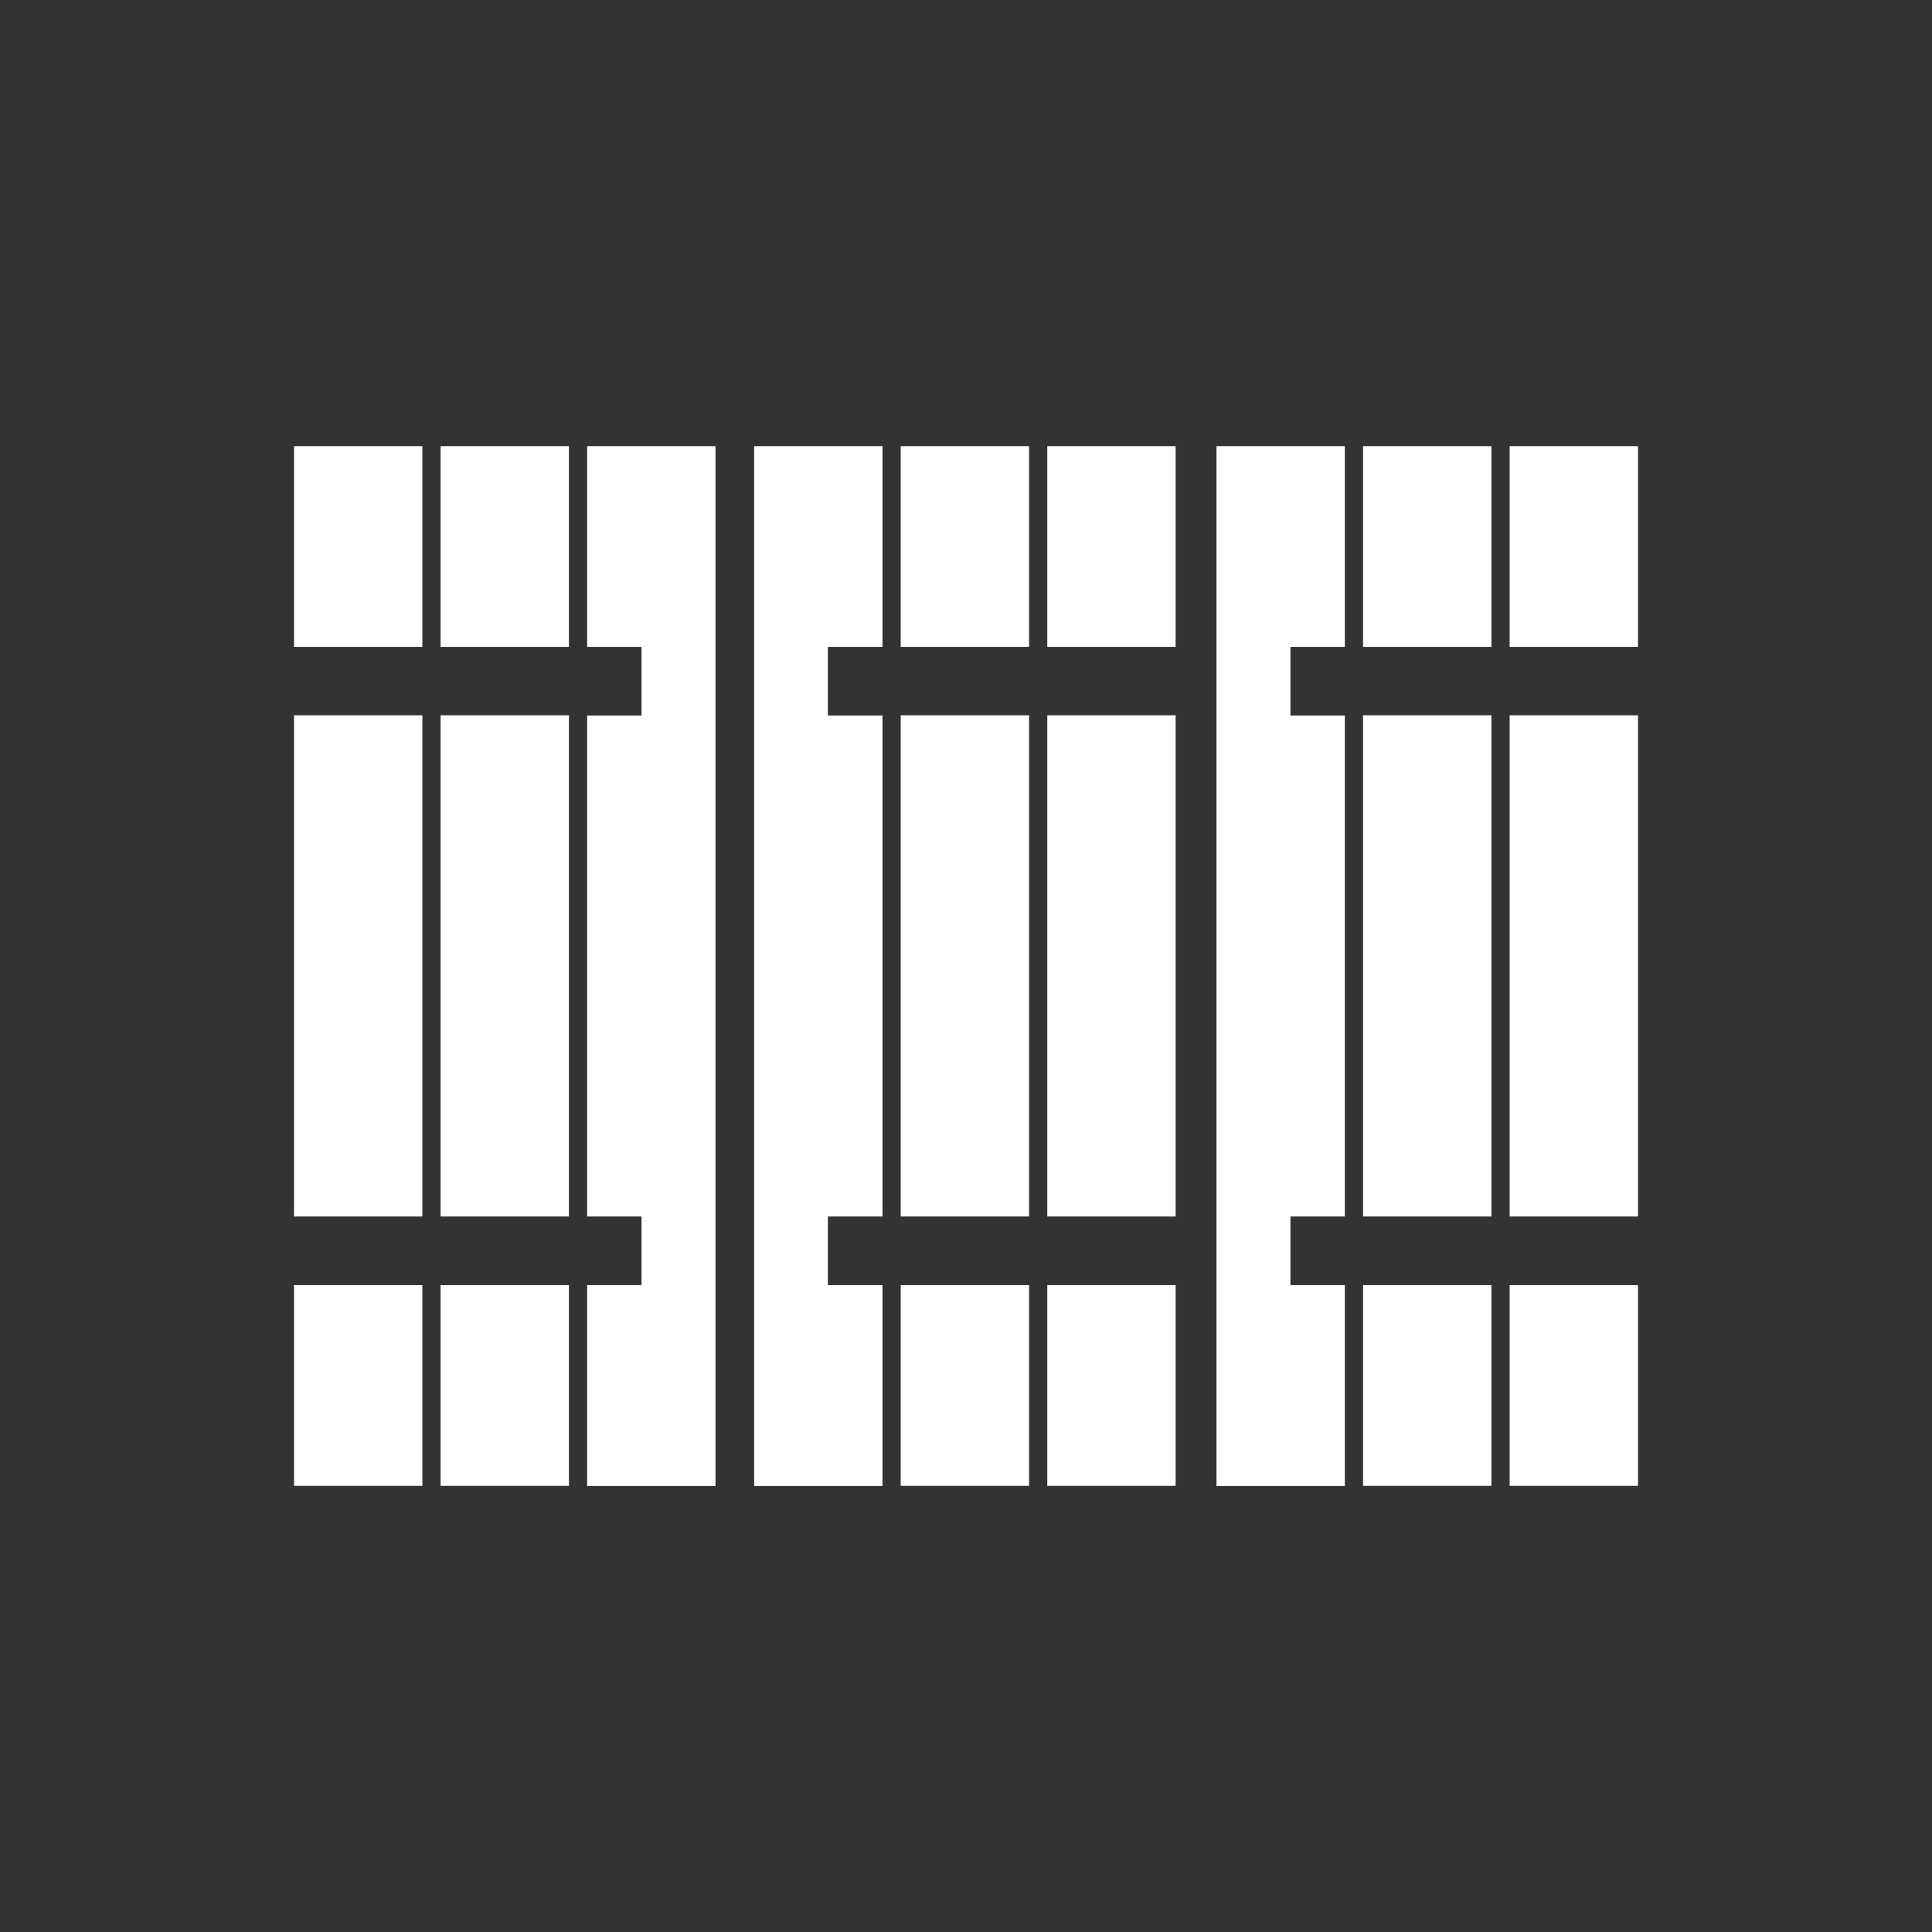 <svg id="Calque_1" data-name="Calque 1" xmlns="http://www.w3.org/2000/svg" viewBox="0 0 87 87"><rect x="0" y="0" width="87" height="87" fill="#333333" stroke="none"/><rect x="13.24" y="57.87" width="5.78" height="9.04" fill="#fff"/><rect x="13.24" y="20.09" width="5.78" height="9.04" fill="#fff"/><rect x="13.24" y="32.21" width="5.78" height="22.57" fill="#fff"/><rect x="19.84" y="57.87" width="5.78" height="9.04" fill="#fff"/><rect x="19.84" y="32.21" width="5.78" height="22.57" fill="#fff"/><rect x="19.84" y="20.09" width="5.78" height="9.04" fill="#fff"/><polygon points="28.89 32.22 26.44 32.22 26.44 54.78 28.89 54.78 28.89 57.87 26.44 57.87 26.44 66.92 32.22 66.92 32.22 20.09 26.44 20.09 26.44 29.13 28.89 29.13 28.89 32.22" fill="#fff"/><rect x="40.56" y="32.21" width="5.78" height="22.57" fill="#fff"/><rect x="40.56" y="20.09" width="5.78" height="9.04" fill="#fff"/><rect x="40.56" y="57.87" width="5.78" height="9.04" fill="#fff"/><rect x="47.16" y="32.21" width="5.78" height="22.57" fill="#fff"/><rect x="47.16" y="57.87" width="5.78" height="9.04" fill="#fff"/><rect x="47.16" y="20.09" width="5.78" height="9.04" fill="#fff"/><polygon points="39.74 57.87 37.28 57.87 37.28 54.78 39.74 54.78 39.74 32.22 37.28 32.22 37.28 29.13 39.74 29.13 39.74 20.09 33.96 20.09 33.96 66.92 39.74 66.92 39.74 57.87" fill="#fff"/><rect x="61.38" y="32.21" width="5.78" height="22.57" fill="#fff"/><rect x="61.38" y="20.09" width="5.78" height="9.04" fill="#fff"/><rect x="61.38" y="57.87" width="5.78" height="9.04" fill="#fff"/><rect x="67.98" y="32.21" width="5.78" height="22.57" fill="#fff"/><rect x="67.98" y="57.87" width="5.78" height="9.04" fill="#fff"/><rect x="67.98" y="20.09" width="5.78" height="9.04" fill="#fff"/><polygon points="60.56 57.87 58.11 57.87 58.11 54.78 60.56 54.78 60.56 32.22 58.11 32.22 58.11 29.13 60.56 29.13 60.56 20.09 54.78 20.09 54.78 66.92 60.56 66.92 60.56 57.87" fill="#fff"/></svg>